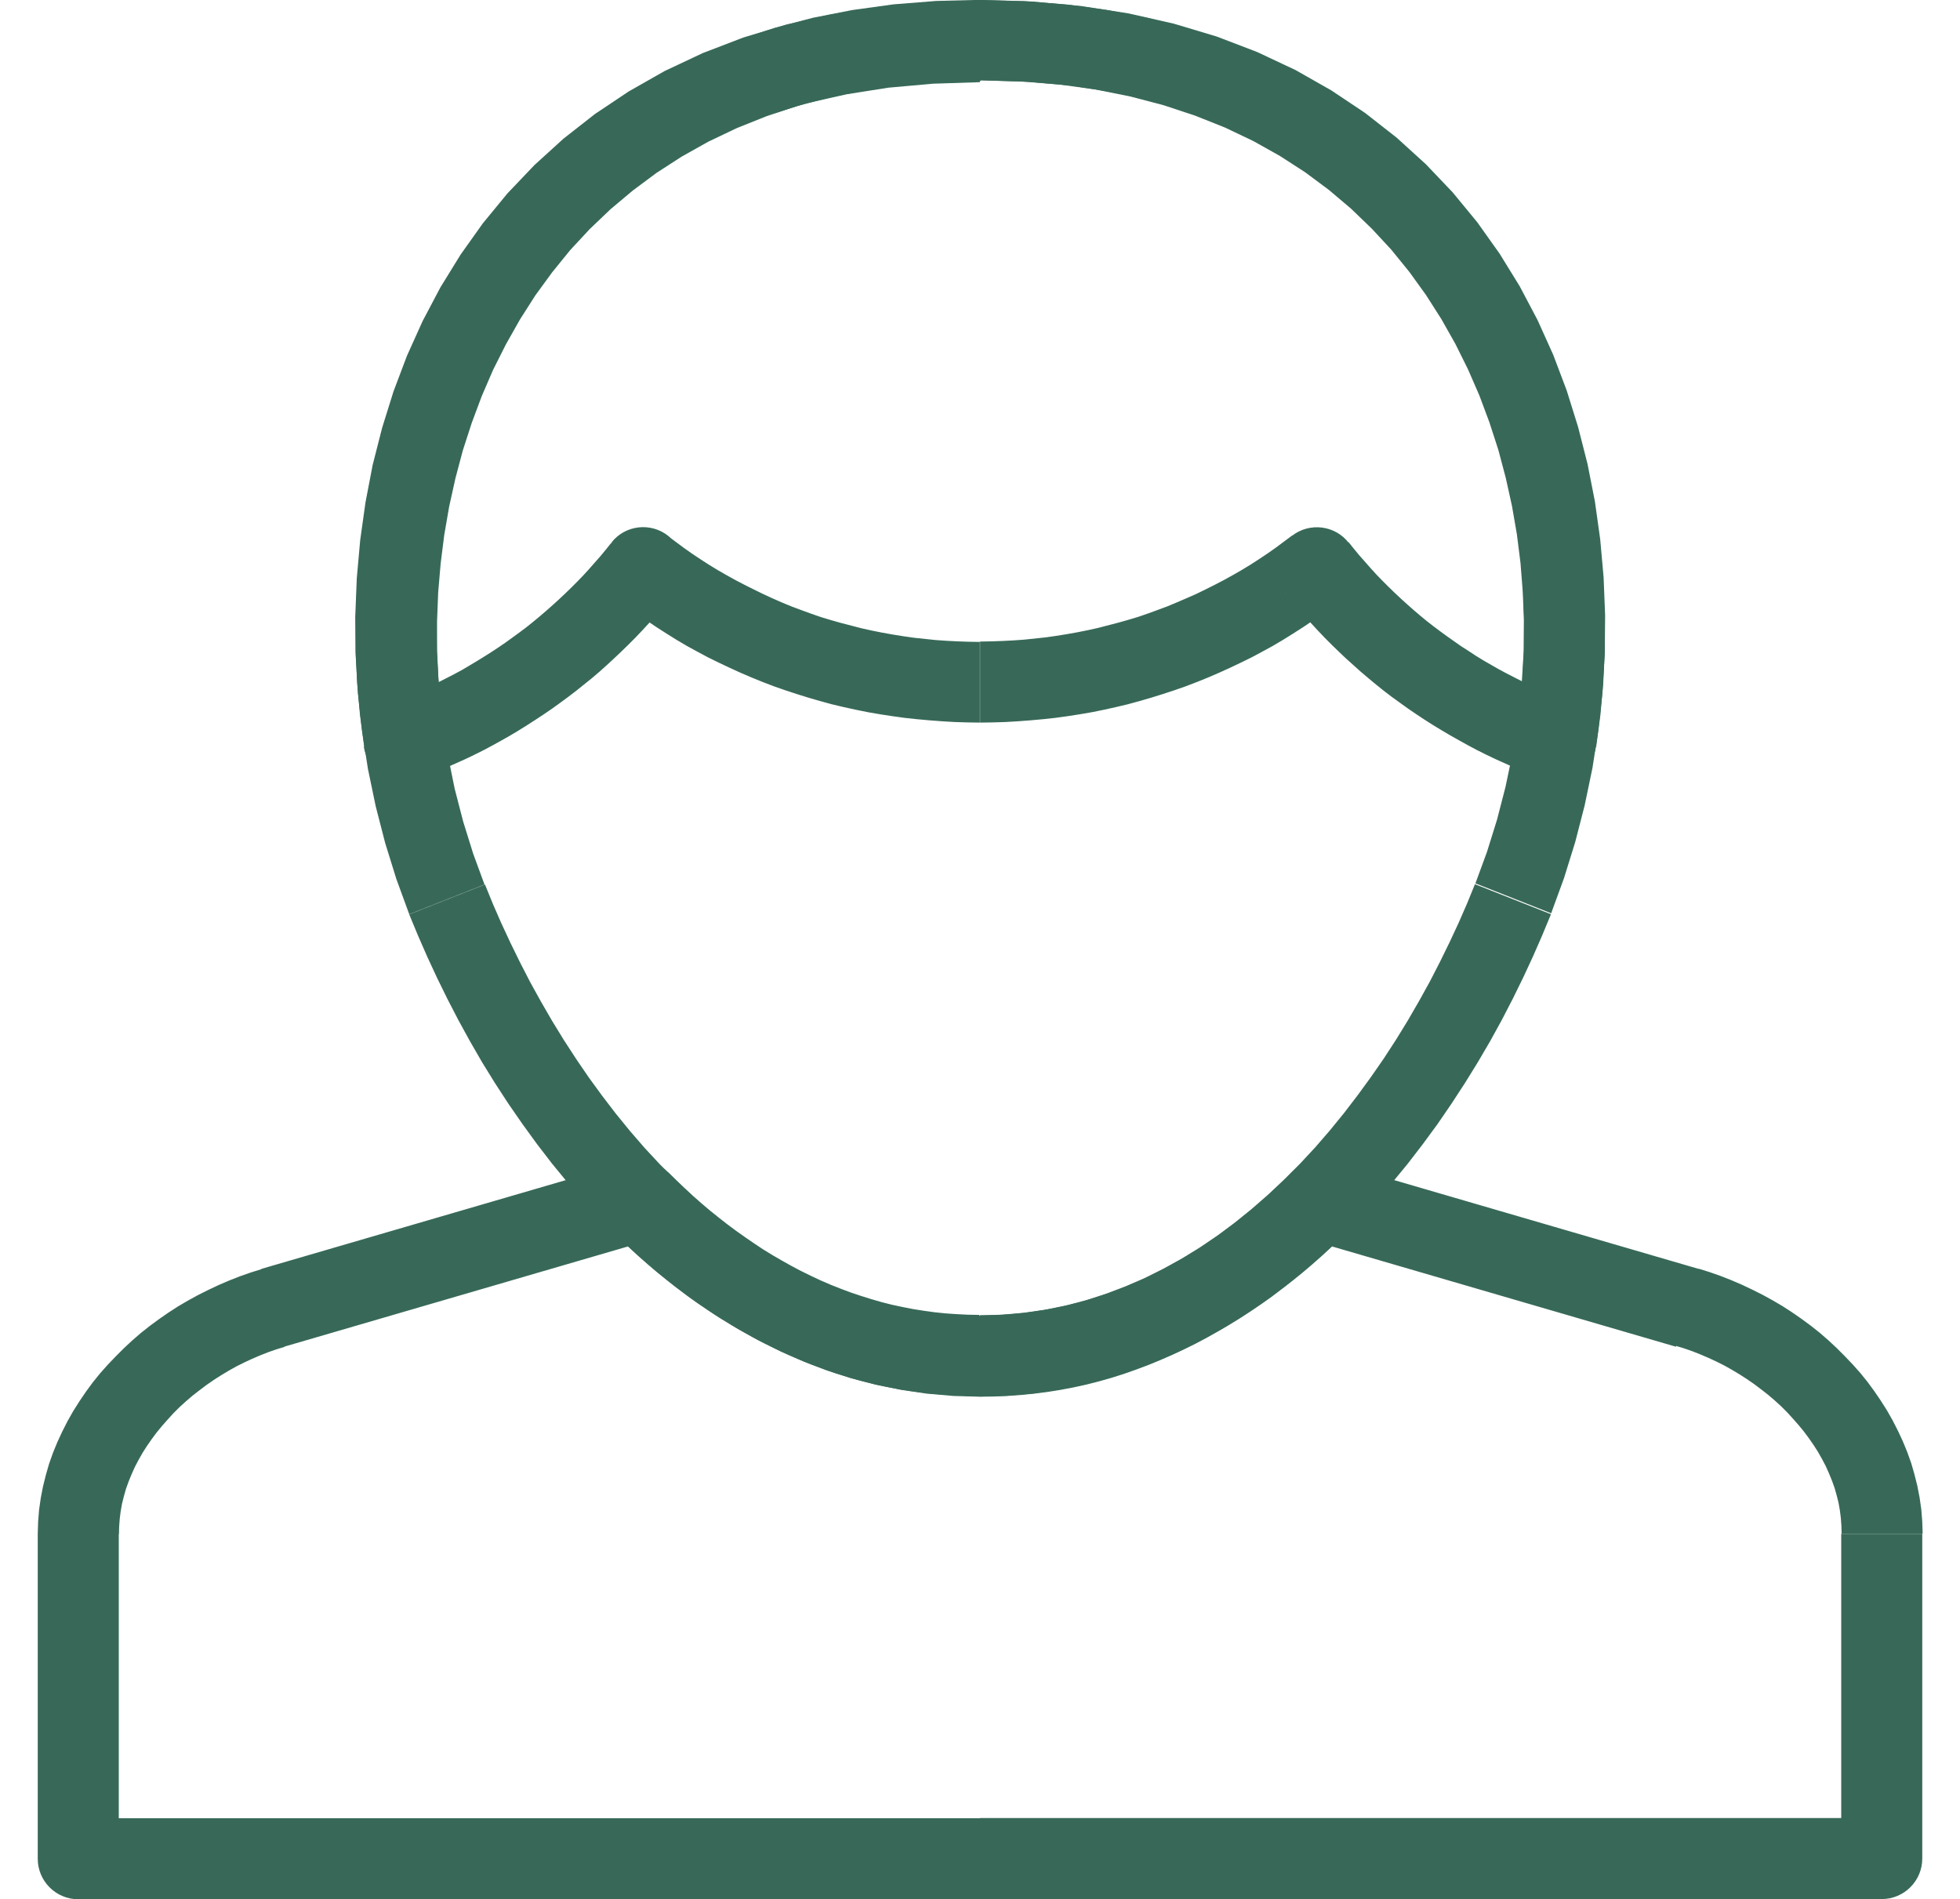 <?xml version="1.0" encoding="UTF-8"?>
<!DOCTYPE svg PUBLIC "-//W3C//DTD SVG 1.1//EN" "http://www.w3.org/Graphics/SVG/1.1/DTD/svg11.dtd">
<!-- Creator: CorelDRAW -->
<svg xmlns="http://www.w3.org/2000/svg" xml:space="preserve" width="108.373mm" height="104.996mm" version="1.1" style="shape-rendering:geometricPrecision; text-rendering:geometricPrecision; image-rendering:optimizeQuality; fill-rule:evenodd; clip-rule:evenodd"
viewBox="0 0 99.53 100.29"
 xmlns:xlink="http://www.w3.org/1999/xlink">
 <defs>
  <style type="text/css">
   <![CDATA[
    .fil0 {fill:#386958;fill-rule:nonzero}
   ]]>
  </style>
 </defs>
 <g id="Слой_x0020_1">
  <g id="_1242307312">
   <g>
    <path class="fil0" d="M23.62 46.7l-4 1.58 0 0 -0.68 -1.86 -0.59 -1.9 -0.5 -1.94 -0.41 -1.97 -0.31 -1.99 -0.22 -2.01 -0.12 -2.02 -0.02 -2.03 0.08 -2.02 0.18 -2.01 0.28 -2 0.38 -1.98 0.5 -1.96 0.6 -1.92 0.71 -1.88 0.83 -1.84 0.94 -1.78 1.06 -1.72 1.18 -1.66 1.3 -1.58 1.42 -1.49 1.54 -1.4 1.66 -1.3 1.78 -1.19 1.9 -1.08 2.02 -0.95 2.14 -0.82 2.26 -0.68 2.38 -0.54 2.5 -0.39 2.62 -0.24 2.73 -0.08 0 4.29 -2.48 0.08 -2.35 0.21 -2.22 0.35 -2.09 0.47 -1.97 0.6 -1.85 0.71 -1.73 0.81 -1.62 0.92 -1.51 1.01 -1.41 1.1 -1.3 1.19 -1.21 1.27 -1.1 1.34 -1.01 1.42 -0.91 1.48 -0.81 1.54 -0.72 1.6 -0.62 1.65 -0.53 1.69 -0.44 1.73 -0.34 1.76 -0.25 1.78 -0.16 1.8 -0.07 1.81 0.02 1.82 0.11 1.81 0.19 1.8 0.28 1.79 0.36 1.77 0.45 1.74 0.53 1.7 0.61 1.66 0 0zm26.15 22.77l0 4.29 0 0 -1.41 -0.04 -1.39 -0.12 -1.36 -0.2 -1.33 -0.27 -1.3 -0.34 -1.27 -0.41 -1.24 -0.47 -1.21 -0.53 -1.18 -0.59 -1.15 -0.64 -1.12 -0.69 -1.09 -0.74 -1.06 -0.78 -1.02 -0.83 -0.99 -0.86 -0.96 -0.9 -0.93 -0.93 -0.9 -0.96 -0.86 -0.99 -0.83 -1.01 -0.8 -1.04 -0.77 -1.06 -0.74 -1.07 -0.71 -1.09 -0.68 -1.1 -0.64 -1.11 -0.61 -1.11 -0.58 -1.12 -0.55 -1.12 -0.52 -1.12 -0.49 -1.12 -0.46 -1.11 4 -1.58 0.42 1.03 0.45 1.03 0.48 1.03 0.51 1.04 0.53 1.03 0.57 1.03 0.59 1.02 0.62 1.01 0.65 1 0.67 0.98 0.7 0.96 0.72 0.94 0.75 0.92 0.77 0.89 0.8 0.86 0.83 0.83 0.85 0.8 0.87 0.76 0.89 0.72 0.91 0.68 0.93 0.63 0.96 0.59 0.98 0.54 1 0.5 1.02 0.44 1.03 0.39 1.05 0.34 1.08 0.28 1.09 0.22 1.12 0.16 1.14 0.1 1.16 0.03 0 0zm26.15 -22.77l4 1.58 0 0 -0.46 1.11 -0.49 1.12 -0.52 1.12 -0.55 1.12 -0.58 1.12 -0.61 1.11 -0.65 1.11 -0.68 1.1 -0.71 1.09 -0.74 1.08 -0.77 1.05 -0.8 1.04 -0.83 1.01 -0.86 0.99 -0.9 0.96 -0.93 0.93 -0.96 0.9 -0.99 0.86 -1.02 0.83 -1.06 0.78 -1.09 0.74 -1.12 0.69 -1.15 0.64 -1.18 0.59 -1.21 0.53 -1.24 0.47 -1.27 0.41 -1.3 0.34 -1.33 0.27 -1.36 0.2 -1.39 0.12 -1.41 0.04 0 -4.29 1.16 -0.03 1.14 -0.1 1.12 -0.16 1.09 -0.22 1.08 -0.28 1.05 -0.34 1.03 -0.39 1.02 -0.44 1 -0.5 0.98 -0.54 0.96 -0.59 0.93 -0.63 0.91 -0.68 0.89 -0.72 0.87 -0.76 0.85 -0.8 0.83 -0.83 0.8 -0.86 0.77 -0.89 0.75 -0.92 0.72 -0.94 0.7 -0.96 0.68 -0.98 0.65 -1 0.62 -1.01 0.59 -1.02 0.57 -1.03 0.53 -1.03 0.51 -1.04 0.48 -1.03 0.45 -1.03 0.42 -1.03 0 0zm-26.15 -42.41l0 -4.29 0 0 2.73 0.08 2.62 0.24 2.5 0.39 2.38 0.54 2.27 0.68 2.14 0.82 2.02 0.95 1.9 1.08 1.78 1.19 1.66 1.3 1.54 1.4 1.42 1.49 1.3 1.58 1.18 1.66 1.06 1.72 0.94 1.78 0.83 1.84 0.71 1.88 0.6 1.92 0.5 1.96 0.39 1.98 0.28 2 0.18 2.01 0.08 2.02 -0.02 2.03 -0.12 2.02 -0.22 2.01 -0.31 1.99 -0.41 1.97 -0.5 1.94 -0.59 1.9 -0.68 1.86 -4 -1.58 0.61 -1.66 0.53 -1.7 0.45 -1.74 0.37 -1.77 0.28 -1.79 0.2 -1.8 0.11 -1.81 0.02 -1.82 -0.07 -1.81 -0.16 -1.8 -0.25 -1.78 -0.35 -1.76 -0.44 -1.73 -0.53 -1.69 -0.62 -1.65 -0.72 -1.6 -0.81 -1.54 -0.91 -1.48 -1.01 -1.42 -1.1 -1.34 -1.2 -1.27 -1.3 -1.19 -1.41 -1.1 -1.51 -1.01 -1.62 -0.92 -1.73 -0.81 -1.85 -0.71 -1.97 -0.6 -2.09 -0.47 -2.22 -0.35 -2.35 -0.21 -2.48 -0.08 0 0z"/>
   </g>
   <g>
    <path class="fil0" d="M18.61 37.09l1.47 4.02 -2.84 -1.69 -0.22 -1.66 -0.15 -1.68 -0.08 -1.69 -0 -1.7 0.07 -1.71 0.15 -1.7 0.22 -1.7 0.29 -1.69 0.37 -1.68 0.45 -1.66 0.53 -1.64 0.61 -1.62 0.69 -1.59 0.77 -1.55 0.86 -1.51 0.95 -1.47 1.03 -1.42 1.12 -1.36 1.2 -1.3 1.29 -1.24 1.38 -1.17 1.47 -1.09 1.56 -1.01 1.65 -0.92 1.74 -0.83 1.82 -0.73 1.92 -0.63 2 -0.53 2.09 -0.41 2.17 -0.3 2.26 -0.18 2.35 -0.06 0 4.28 -2.12 0.06 -2.02 0.16 -1.93 0.27 -1.84 0.37 -1.75 0.46 -1.66 0.55 -1.57 0.63 -1.49 0.71 -1.41 0.79 -1.33 0.86 -1.25 0.93 -1.18 0.99 -1.1 1.05 -1.03 1.11 -0.95 1.17 -0.89 1.22 -0.81 1.27 -0.74 1.31 -0.68 1.35 -0.6 1.39 -0.53 1.42 -0.47 1.45 -0.39 1.47 -0.33 1.49 -0.26 1.5 -0.19 1.51 -0.13 1.52 -0.06 1.52 0 1.52 0.07 1.51 0.13 1.49 0.2 1.48 -2.84 -1.69zm2.84 1.69c0.18,1.17 -0.62,2.26 -1.79,2.44 -1.16,0.18 -2.26,-0.62 -2.44,-1.79l4.22 -0.65zm11.83 -10.49l-2.61 3.38 2.98 -0.36 -0.33 0.41 -0.34 0.4 -0.34 0.39 -0.35 0.39 -0.36 0.39 -0.36 0.38 -0.37 0.37 -0.38 0.37 -0.38 0.36 -0.39 0.36 -0.39 0.35 -0.4 0.34 -0.41 0.33 -0.41 0.33 -0.42 0.32 -0.42 0.31 -0.43 0.31 -0.44 0.3 -0.44 0.29 -0.45 0.29 -0.45 0.28 -0.45 0.27 -0.46 0.26 -0.47 0.26 -0.47 0.25 -0.48 0.24 -0.48 0.23 -0.49 0.22 -0.5 0.22 -0.5 0.21 -0.5 0.2 -0.51 0.19 -1.47 -4.02 0.43 -0.16 0.44 -0.17 0.43 -0.18 0.42 -0.18 0.41 -0.19 0.42 -0.2 0.41 -0.21 0.41 -0.21 0.41 -0.22 0.39 -0.23 0.4 -0.24 0.39 -0.24 0.38 -0.24 0.38 -0.25 0.38 -0.26 0.36 -0.26 0.37 -0.27 0.36 -0.27 0.35 -0.28 0.35 -0.29 0.35 -0.3 0.34 -0.3 0.33 -0.3 0.33 -0.31 0.32 -0.31 0.32 -0.32 0.32 -0.33 0.3 -0.33 0.3 -0.34 0.3 -0.34 0.29 -0.35 0.28 -0.35 2.98 -0.36zm-2.98 0.36c0.73,-0.93 2.08,-1.08 3,-0.35 0.92,0.73 1.08,2.08 0.35,3.01l-3.35 -2.66zm19.46 5.23l0 4.28 0 0 -0.67 -0.01 -0.67 -0.02 -0.67 -0.04 -0.66 -0.05 -0.66 -0.06 -0.65 -0.07 -0.65 -0.09 -0.65 -0.1 -0.64 -0.11 -0.64 -0.13 -0.64 -0.14 -0.63 -0.15 -0.62 -0.17 -0.62 -0.18 -0.61 -0.19 -0.61 -0.2 -0.6 -0.21 -0.6 -0.23 -0.59 -0.24 -0.58 -0.25 -0.57 -0.26 -0.57 -0.27 -0.57 -0.28 -0.56 -0.3 -0.55 -0.3 -0.54 -0.32 -0.53 -0.33 -0.53 -0.34 -0.52 -0.35 -0.51 -0.35 -0.51 -0.37 -0.49 -0.38 2.61 -3.38 0.43 0.32 0.43 0.32 0.44 0.31 0.45 0.3 0.45 0.29 0.46 0.28 0.47 0.27 0.47 0.26 0.48 0.25 0.48 0.24 0.49 0.24 0.5 0.23 0.5 0.22 0.51 0.21 0.51 0.19 0.52 0.19 0.52 0.18 0.53 0.16 0.53 0.15 0.54 0.14 0.54 0.14 0.54 0.12 0.55 0.11 0.56 0.1 0.56 0.09 0.56 0.08 0.57 0.06 0.57 0.06 0.57 0.04 0.58 0.03 0.58 0.02 0.59 0.01 0 0zm19.47 -5.23l-3.35 2.66 2.98 0.36 -0.49 0.38 -0.51 0.37 -0.51 0.35 -0.52 0.35 -0.53 0.34 -0.53 0.33 -0.54 0.32 -0.55 0.3 -0.56 0.3 -0.57 0.28 -0.57 0.27 -0.57 0.26 -0.58 0.25 -0.59 0.24 -0.6 0.23 -0.6 0.21 -0.61 0.2 -0.61 0.19 -0.62 0.18 -0.62 0.17 -0.63 0.15 -0.63 0.14 -0.64 0.13 -0.64 0.11 -0.64 0.1 -0.65 0.09 -0.65 0.07 -0.66 0.06 -0.66 0.05 -0.67 0.04 -0.67 0.02 -0.67 0.01 0 -4.28 0.59 -0.01 0.58 -0.02 0.58 -0.03 0.57 -0.04 0.57 -0.06 0.57 -0.06 0.56 -0.08 0.56 -0.09 0.56 -0.1 0.55 -0.11 0.54 -0.12 0.54 -0.14 0.54 -0.14 0.53 -0.15 0.53 -0.16 0.52 -0.18 0.52 -0.19 0.51 -0.19 0.5 -0.21 0.51 -0.22 0.5 -0.22 0.49 -0.24 0.48 -0.24 0.48 -0.25 0.47 -0.26 0.47 -0.27 0.46 -0.28 0.45 -0.29 0.45 -0.3 0.44 -0.31 0.43 -0.32 0.43 -0.32 2.98 0.36zm-2.98 -0.36c0.93,-0.72 2.28,-0.55 2.99,0.38 0.72,0.93 0.55,2.28 -0.38,3l-2.61 -3.38zm11.83 10.49l4.22 0.65 -2.84 1.69 -0.51 -0.19 -0.5 -0.2 -0.5 -0.21 -0.49 -0.22 -0.49 -0.22 -0.48 -0.23 -0.48 -0.24 -0.47 -0.25 -0.47 -0.26 -0.46 -0.26 -0.46 -0.27 -0.46 -0.28 -0.44 -0.28 -0.44 -0.29 -0.44 -0.3 -0.43 -0.31 -0.43 -0.31 -0.42 -0.32 -0.41 -0.33 -0.41 -0.34 -0.4 -0.34 -0.39 -0.35 -0.39 -0.35 -0.38 -0.36 -0.38 -0.37 -0.37 -0.37 -0.36 -0.38 -0.36 -0.39 -0.35 -0.39 -0.34 -0.4 -0.34 -0.41 -0.33 -0.41 3.35 -2.66 0.28 0.35 0.29 0.35 0.3 0.34 0.3 0.34 0.3 0.33 0.32 0.33 0.32 0.32 0.32 0.31 0.33 0.31 0.33 0.3 0.34 0.3 0.34 0.29 0.35 0.29 0.36 0.28 0.36 0.27 0.37 0.27 0.37 0.26 0.37 0.26 0.39 0.25 0.38 0.25 0.39 0.24 0.4 0.23 0.4 0.23 0.41 0.22 0.41 0.21 0.41 0.21 0.42 0.2 0.42 0.19 0.42 0.18 0.43 0.18 0.44 0.17 0.43 0.16 -2.84 1.69zm2.84 -1.69c1.11,0.41 1.68,1.64 1.27,2.75 -0.4,1.11 -1.63,1.68 -2.74,1.27l1.47 -4.02zm-31.16 -32.81l0 -4.28 0 0 2.35 0.06 2.26 0.18 2.17 0.3 2.09 0.41 2 0.53 1.92 0.63 1.83 0.73 1.74 0.83 1.65 0.92 1.56 1.01 1.47 1.09 1.38 1.17 1.29 1.24 1.2 1.3 1.12 1.36 1.03 1.42 0.94 1.47 0.86 1.51 0.77 1.55 0.69 1.59 0.61 1.61 0.53 1.64 0.45 1.66 0.37 1.68 0.29 1.69 0.22 1.7 0.14 1.7 0.07 1.71 -0 1.7 -0.08 1.69 -0.15 1.68 -0.22 1.66 -4.22 -0.65 0.2 -1.48 0.13 -1.49 0.07 -1.51 0 -1.52 -0.06 -1.52 -0.12 -1.52 -0.19 -1.51 -0.26 -1.5 -0.33 -1.49 -0.39 -1.47 -0.47 -1.45 -0.53 -1.42 -0.6 -1.38 -0.67 -1.35 -0.74 -1.31 -0.81 -1.27 -0.88 -1.22 -0.95 -1.17 -1.03 -1.11 -1.1 -1.06 -1.17 -0.99 -1.25 -0.93 -1.33 -0.86 -1.41 -0.79 -1.49 -0.71 -1.58 -0.63 -1.66 -0.55 -1.75 -0.46 -1.84 -0.37 -1.93 -0.27 -2.02 -0.16 -2.12 -0.06 0 0z"/>
   </g>
   <g>
    <path class="fil0" d="M97.39 100.29l-47.63 0 0 -4.28 47.63 0 2.14 2.14 -2.14 2.14zm0 -4.28c1.18,0 2.14,0.96 2.14,2.14 0,1.18 -0.96,2.14 -2.14,2.14l0 -4.28zm2.14 -15.01l0 17.15 -4.28 0 0 -17.15 0 0 4.28 0zm-13.01 -9.89l1.2 -4.11 0 0 0.58 0.18 0.57 0.2 0.56 0.22 0.56 0.24 0.55 0.26 0.54 0.27 0.53 0.29 0.53 0.31 0.51 0.33 0.49 0.34 0.49 0.36 0.48 0.38 0.46 0.4 0.44 0.41 0.43 0.43 0.42 0.44 0.4 0.45 0.38 0.47 0.36 0.49 0.34 0.5 0.33 0.52 0.3 0.53 0.28 0.55 0.26 0.56 0.23 0.56 0.21 0.59 0.17 0.59 0.15 0.6 0.12 0.62 0.09 0.63 0.05 0.63 0.02 0.64 -4.28 0 -0.01 -0.41 -0.03 -0.41 -0.05 -0.4 -0.07 -0.4 -0.1 -0.4 -0.11 -0.39 -0.14 -0.39 -0.16 -0.39 -0.17 -0.38 -0.2 -0.38 -0.21 -0.37 -0.23 -0.36 -0.25 -0.36 -0.26 -0.35 -0.28 -0.34 -0.3 -0.34 -0.3 -0.33 -0.32 -0.32 -0.34 -0.31 -0.35 -0.3 -0.36 -0.28 -0.37 -0.28 -0.39 -0.27 -0.39 -0.25 -0.4 -0.24 -0.41 -0.23 -0.42 -0.21 -0.41 -0.19 -0.42 -0.18 -0.43 -0.17 -0.43 -0.15 -0.43 -0.13 0 0zm-18.18 -9.75l19.38 5.65 -1.2 4.11 -19.38 -5.65 -0.92 -3.56 2.11 -0.54zm-1.2 4.11c-1.13,-0.33 -1.78,-1.52 -1.45,-2.65 0.33,-1.13 1.52,-1.78 2.65,-1.45l-1.2 4.11zm-17.38 8.28l0 -4.28 0 0 0.6 -0.01 0.59 -0.03 0.59 -0.04 0.58 -0.06 0.58 -0.08 0.57 -0.09 0.57 -0.11 0.56 -0.12 0.56 -0.14 0.55 -0.16 0.54 -0.17 0.54 -0.18 0.53 -0.2 0.53 -0.21 0.53 -0.23 0.52 -0.24 0.51 -0.25 0.51 -0.27 0.5 -0.28 0.5 -0.29 0.49 -0.3 0.48 -0.32 0.48 -0.33 0.48 -0.34 0.47 -0.35 0.46 -0.36 0.46 -0.37 0.45 -0.38 0.44 -0.39 0.44 -0.41 0.43 -0.41 0.43 -0.42 3.03 3.02 -0.48 0.47 -0.49 0.47 -0.5 0.46 -0.51 0.45 -0.52 0.44 -0.52 0.42 -0.53 0.41 -0.54 0.41 -0.55 0.39 -0.56 0.38 -0.57 0.37 -0.57 0.35 -0.58 0.34 -0.59 0.33 -0.6 0.32 -0.61 0.3 -0.62 0.29 -0.62 0.27 -0.63 0.26 -0.64 0.24 -0.65 0.23 -0.66 0.21 -0.67 0.19 -0.67 0.17 -0.68 0.15 -0.69 0.13 -0.69 0.11 -0.7 0.09 -0.71 0.07 -0.71 0.05 -0.72 0.03 -0.73 0.01 0 0zm-17.38 -8.28l-1.2 -4.11 2.11 0.54 0.43 0.42 0.43 0.41 0.44 0.41 0.44 0.39 0.45 0.38 0.46 0.37 0.46 0.36 0.47 0.35 0.48 0.34 0.48 0.33 0.48 0.32 0.49 0.3 0.5 0.29 0.5 0.28 0.51 0.27 0.51 0.25 0.51 0.24 0.53 0.23 0.53 0.21 0.53 0.2 0.54 0.18 0.54 0.17 0.55 0.16 0.55 0.14 0.56 0.12 0.56 0.11 0.57 0.09 0.58 0.08 0.58 0.06 0.59 0.04 0.59 0.03 0.6 0.01 0 4.28 -0.73 -0.01 -0.72 -0.03 -0.71 -0.05 -0.71 -0.07 -0.7 -0.09 -0.69 -0.11 -0.68 -0.13 -0.68 -0.15 -0.68 -0.17 -0.66 -0.19 -0.65 -0.2 -0.65 -0.23 -0.64 -0.24 -0.63 -0.26 -0.62 -0.27 -0.62 -0.29 -0.61 -0.3 -0.59 -0.31 -0.59 -0.33 -0.58 -0.34 -0.57 -0.35 -0.57 -0.37 -0.56 -0.38 -0.55 -0.39 -0.54 -0.41 -0.53 -0.41 -0.52 -0.42 -0.52 -0.44 -0.51 -0.45 -0.5 -0.46 -0.49 -0.47 -0.48 -0.47 2.11 0.54zm-2.11 -0.54c-0.83,-0.83 -0.83,-2.19 0,-3.02 0.83,-0.83 2.19,-0.83 3.02,0l-3.03 3.02zm-18.46 2.08l19.38 -5.65 1.2 4.11 -19.38 5.65 -1.2 -4.11zm-7.53 14l-4.28 0 0 0 0.02 -0.64 0.05 -0.63 0.09 -0.63 0.12 -0.62 0.15 -0.6 0.17 -0.59 0.21 -0.59 0.23 -0.56 0.26 -0.56 0.28 -0.55 0.3 -0.53 0.33 -0.52 0.34 -0.5 0.36 -0.49 0.38 -0.47 0.4 -0.45 0.42 -0.44 0.43 -0.43 0.44 -0.41 0.46 -0.4 0.48 -0.38 0.49 -0.36 0.49 -0.34 0.51 -0.33 0.53 -0.31 0.53 -0.29 0.54 -0.27 0.55 -0.26 0.56 -0.24 0.56 -0.22 0.57 -0.2 0.58 -0.18 1.2 4.11 -0.43 0.13 -0.43 0.15 -0.43 0.17 -0.42 0.18 -0.41 0.19 -0.42 0.21 -0.41 0.23 -0.4 0.24 -0.39 0.25 -0.39 0.27 -0.37 0.28 -0.36 0.28 -0.35 0.3 -0.34 0.31 -0.32 0.32 -0.3 0.33 -0.3 0.34 -0.28 0.34 -0.26 0.35 -0.25 0.36 -0.23 0.36 -0.21 0.37 -0.2 0.38 -0.17 0.38 -0.16 0.39 -0.14 0.39 -0.11 0.39 -0.1 0.4 -0.07 0.4 -0.05 0.4 -0.03 0.41 -0.01 0.41 0 0zm-4.28 17.15l0 -17.15 4.28 0 0 17.15 -2.14 2.14 -2.14 -2.14zm4.28 0c0,1.18 -0.96,2.14 -2.14,2.14 -1.18,0 -2.14,-0.96 -2.14,-2.14l4.28 0zm45.49 2.14l-47.63 0 0 -4.28 47.63 0 0 0 0 4.28zm0 -4.28c1.18,0 2.14,0.96 2.14,2.14 0,1.18 -0.96,2.14 -2.14,2.14l0 -4.28z"/>
   </g>
  </g>
 </g>
</svg>
